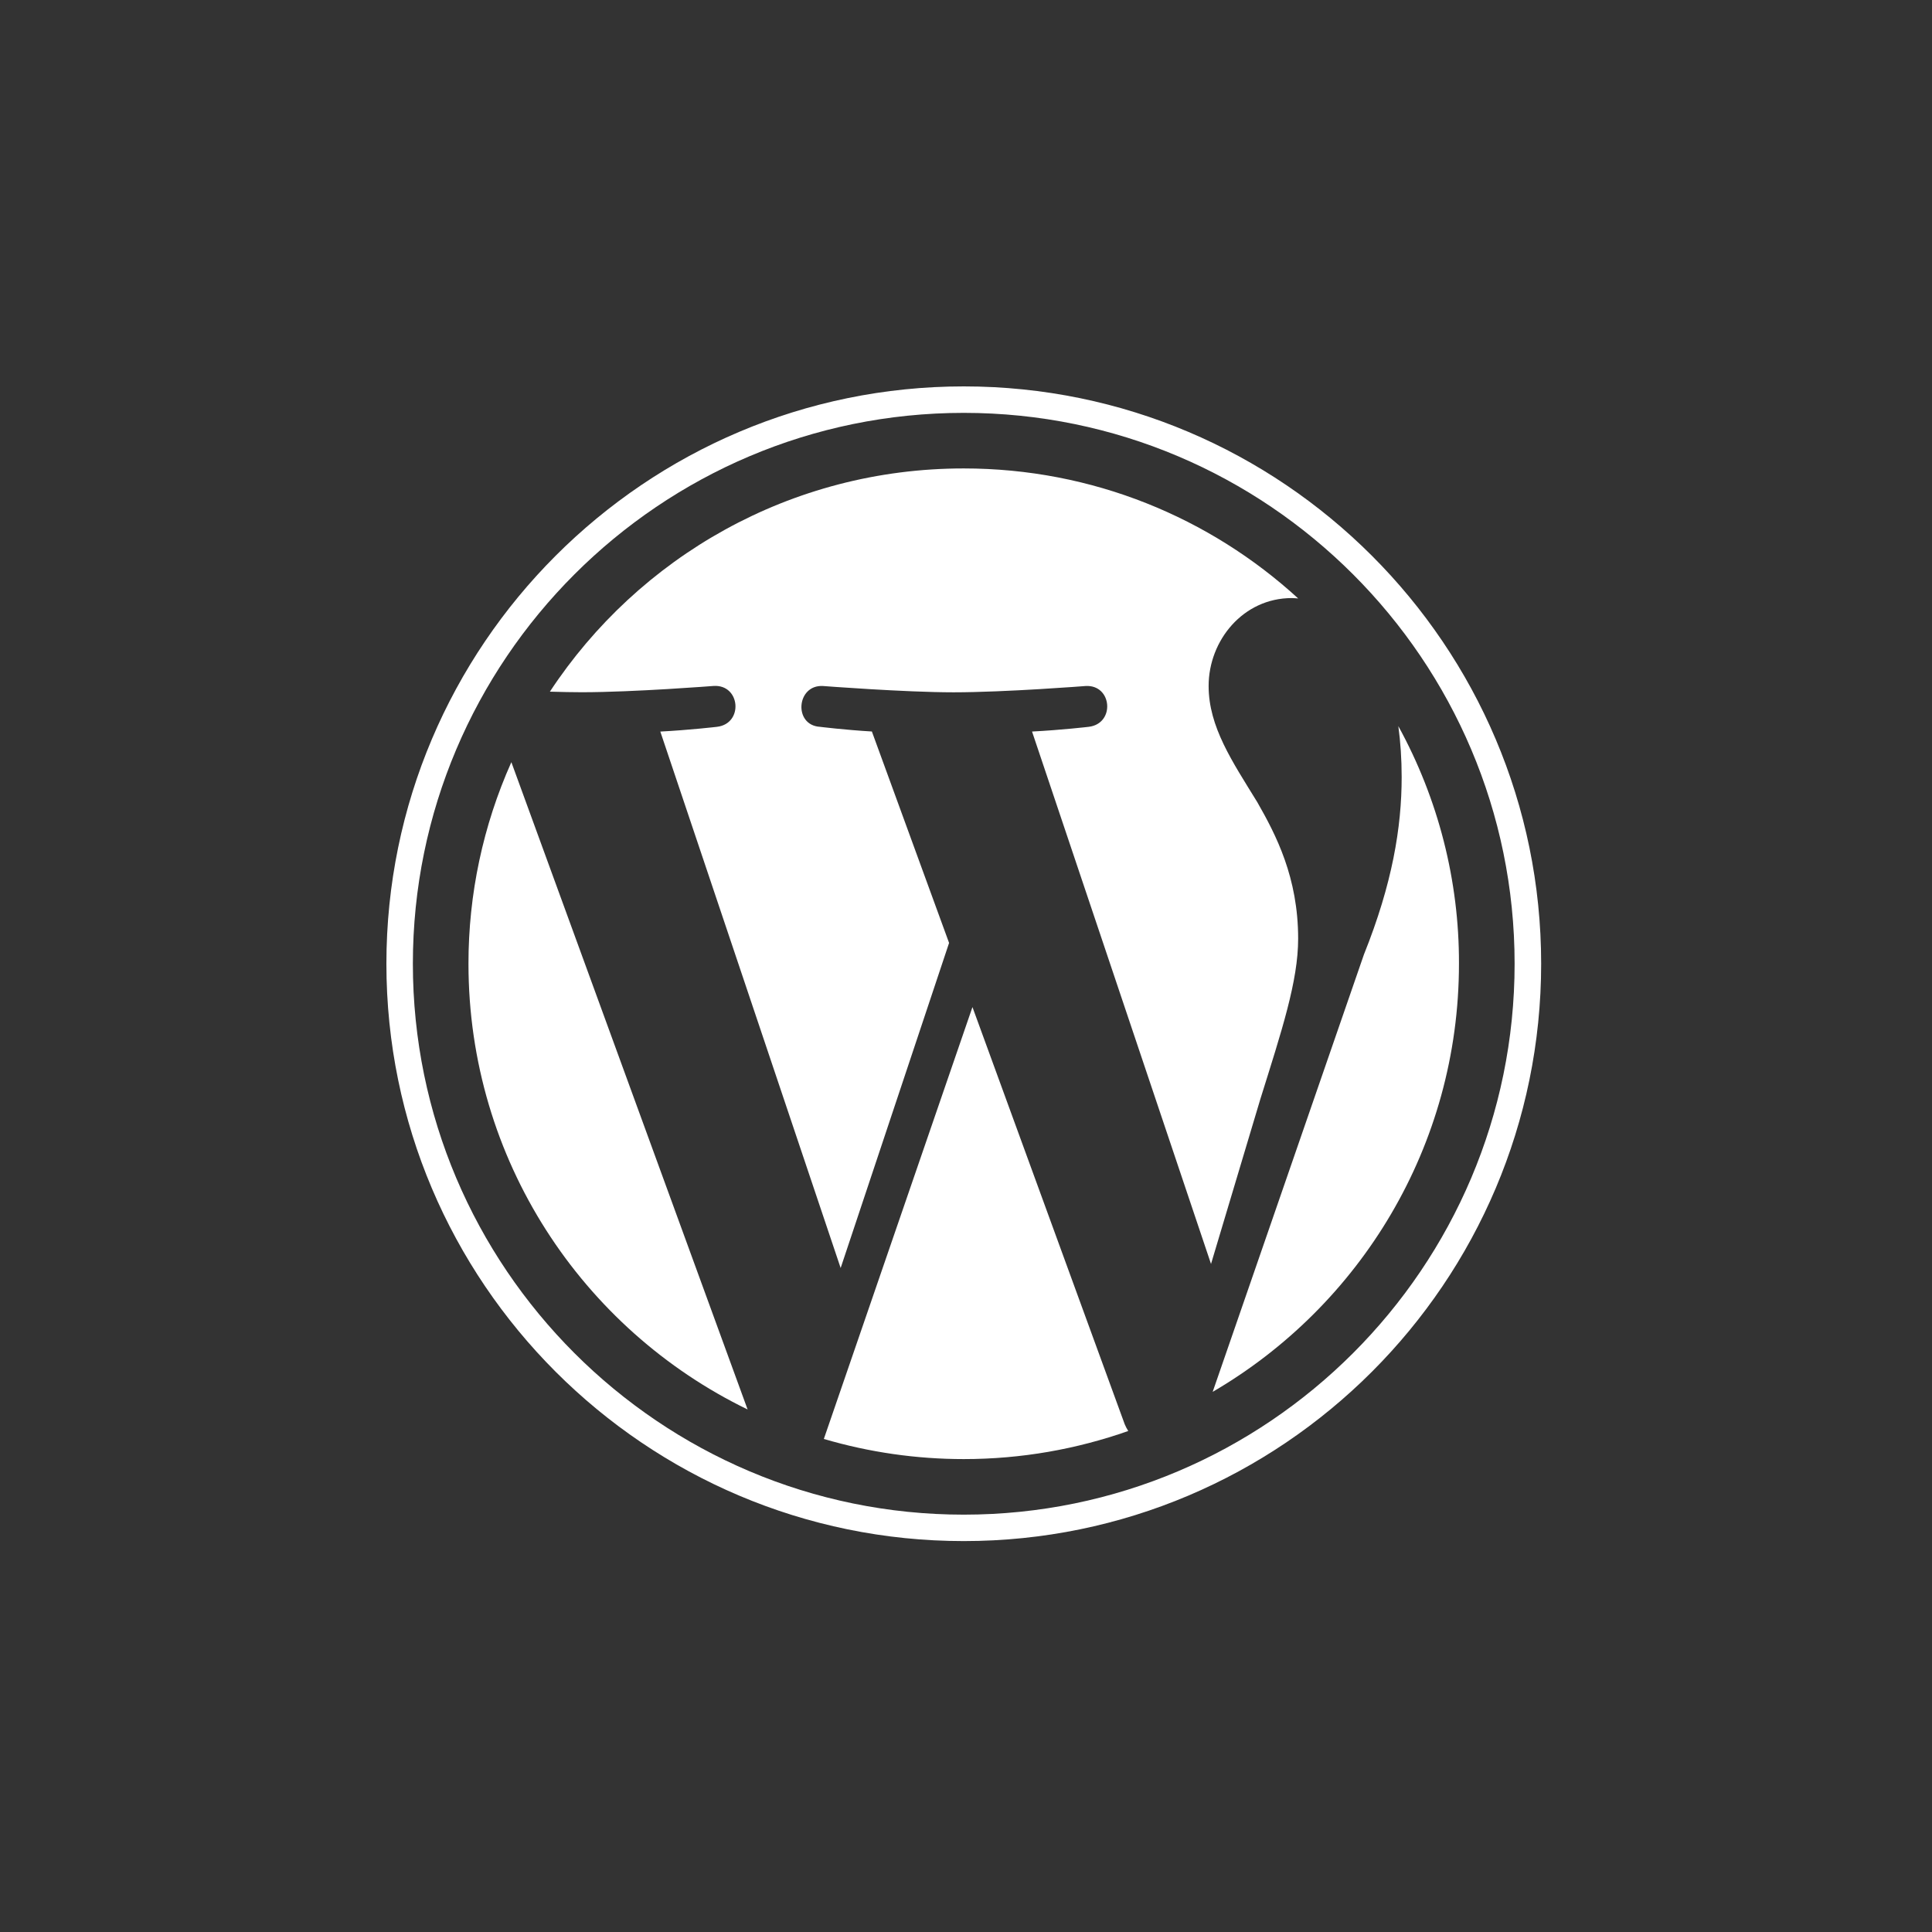 <?xml version="1.0" encoding="utf-8"?>
<!-- Generator: Adobe Illustrator 16.0.0, SVG Export Plug-In . SVG Version: 6.00 Build 0)  -->
<!DOCTYPE svg PUBLIC "-//W3C//DTD SVG 1.1//EN" "http://www.w3.org/Graphics/SVG/1.1/DTD/svg11.dtd">
<svg version="1.1" id="Calque_1" xmlns="http://www.w3.org/2000/svg" xmlns:xlink="http://www.w3.org/1999/xlink" x="0px" y="0px"
	 width="50px" height="50px" viewBox="0 0 50 50" enable-background="new 0 0 50 50" xml:space="preserve">
<rect x="0" y="0" width="50" height="50" fill="#333333" stroke="none"/>
<g>
	<path opacity="0" fill="#0087BE" d="M4,0h42c2.209,0,4,1.791,4,4v42c0,2.209-1.791,4-4,4H4c-2.209,0-4-1.791-4-4V4
		C0,1.791,1.791,0,4,0z"/>
	<g transform="translate(10 10)">
		<path fill="#FFFFFF" d="M2.124,14.941c0,5.075,2.948,9.459,7.224,11.536L3.234,9.725C2.5,11.366,2.123,13.144,2.124,14.941
			L2.124,14.941z M23.596,14.294c0-1.584-0.57-2.681-1.058-3.535c-0.649-1.056-1.259-1.95-1.259-3.006
			c0-1.179,0.894-2.275,2.152-2.275c0.057,0,0.11,0.007,0.166,0.01c-2.281-2.089-5.318-3.365-8.657-3.365
			c-4.478,0-8.418,2.297-10.709,5.777c0.3,0.009,0.584,0.015,0.825,0.015c1.341,0,3.416-0.163,3.416-0.163
			C9.164,7.713,9.246,8.728,8.556,8.81c0,0-0.695,0.082-1.467,0.123l4.667,13.883l2.806-8.413l-1.998-5.472
			C11.874,8.891,11.22,8.81,11.22,8.81c-0.691-0.041-0.61-1.097,0.081-1.056c0,0,2.117,0.163,3.376,0.163
			c1.341,0,3.417-0.163,3.417-0.163c0.691-0.041,0.772,0.974,0.082,1.056c0,0-0.695,0.082-1.467,0.122l4.632,13.779l1.278-4.271
			C23.174,16.666,23.596,15.392,23.596,14.294L23.596,14.294z"/>
		<path fill="#FFFFFF" d="M15.167,16.063l-3.846,11.177c1.176,0.346,2.396,0.521,3.621,0.521c1.494,0,2.924-0.258,4.257-0.727
			c-0.037-0.057-0.066-0.115-0.092-0.176L15.167,16.063z M26.189,8.792c0.055,0.409,0.086,0.847,0.086,1.318
			c0,1.301-0.242,2.763-0.976,4.591l-3.915,11.32c3.811-2.224,6.374-6.353,6.374-11.081C27.764,12.792,27.223,10.676,26.189,8.792
			L26.189,8.792z"/>
		<path fill="#FFFFFF" d="M14.942,0C6.703,0,0,6.703,0,14.941c0,8.241,6.703,14.942,14.942,14.942
			c8.24,0,14.943-6.701,14.943-14.942C29.885,6.703,23.182,0,14.942,0z M14.942,29.199c-7.861,0-14.257-6.396-14.257-14.258
			c0-7.861,6.396-14.256,14.257-14.256S29.198,7.08,29.198,14.941C29.198,22.803,22.803,29.199,14.942,29.199z"/>
	</g>
</g>
</svg>
